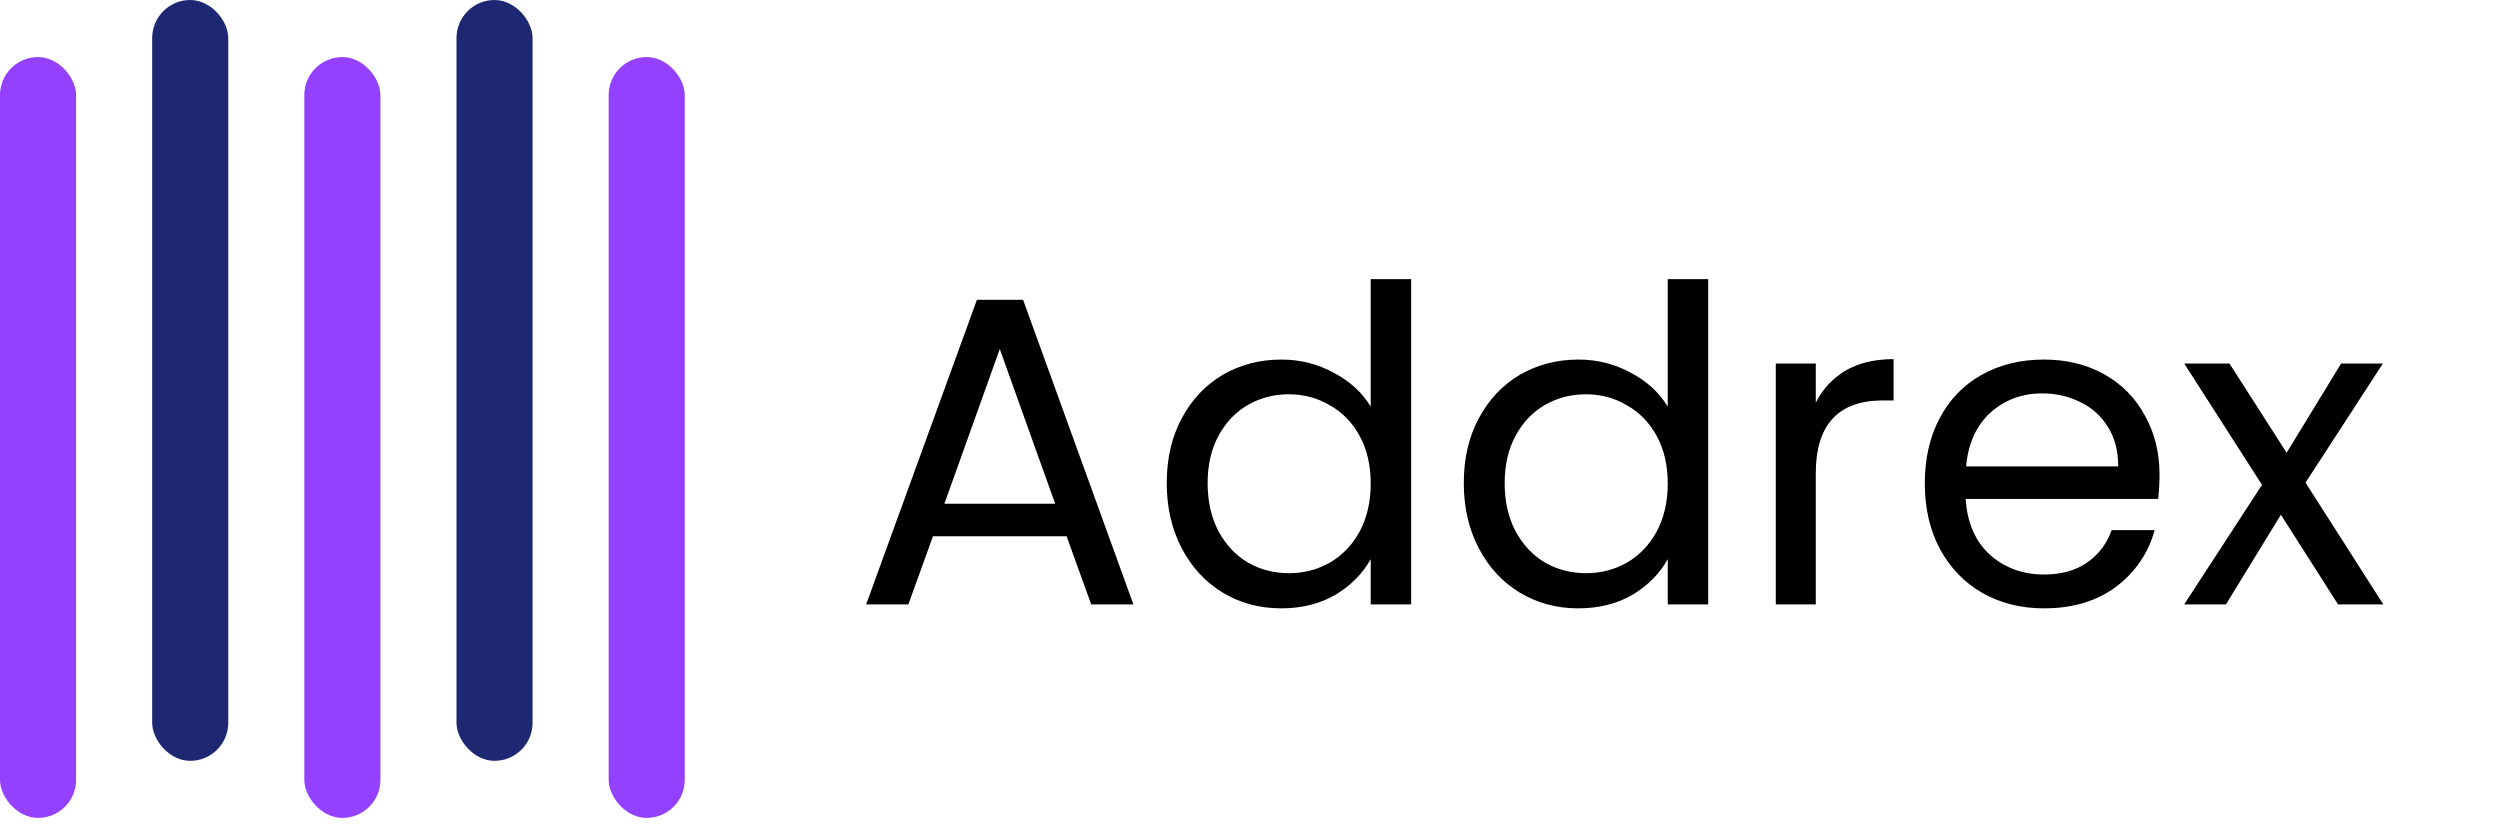<svg width="182" height="60" viewBox="0 0 182 60" fill="none" xmlns="http://www.w3.org/2000/svg">
<rect y="4.154" width="5.539" height="55.389" rx="2.769" fill="#9440FF"/>
<rect x="22.155" y="4.154" width="5.539" height="55.389" rx="2.769" fill="#9440FF"/>
<rect x="44.311" y="4.154" width="5.539" height="55.389" rx="2.769" fill="#9440FF"/>
<rect x="11.078" width="5.539" height="55.389" rx="2.769" fill="#1E2772"/>
<rect x="33.233" width="5.539" height="55.389" rx="2.769" fill="#1E2772"/>
<path d="M77.648 39.04H67.92L66.128 44H63.056L71.12 21.824H74.48L82.512 44H79.44L77.648 39.04ZM76.816 36.672L72.784 25.408L68.752 36.672H76.816ZM84.939 35.168C84.939 33.376 85.301 31.808 86.026 30.464C86.752 29.099 87.744 28.043 89.002 27.296C90.282 26.549 91.712 26.176 93.29 26.176C94.656 26.176 95.925 26.496 97.099 27.136C98.272 27.755 99.168 28.576 99.787 29.6V20.32H102.731V44H99.787V40.704C99.21 41.749 98.357 42.613 97.227 43.296C96.096 43.957 94.773 44.288 93.258 44.288C91.701 44.288 90.282 43.904 89.002 43.136C87.744 42.368 86.752 41.291 86.026 39.904C85.301 38.517 84.939 36.939 84.939 35.168ZM99.787 35.2C99.787 33.877 99.52 32.725 98.987 31.744C98.453 30.763 97.728 30.016 96.811 29.504C95.915 28.971 94.922 28.704 93.835 28.704C92.746 28.704 91.754 28.96 90.859 29.472C89.963 29.984 89.248 30.731 88.715 31.712C88.181 32.693 87.915 33.845 87.915 35.168C87.915 36.512 88.181 37.685 88.715 38.688C89.248 39.669 89.963 40.427 90.859 40.96C91.754 41.472 92.746 41.728 93.835 41.728C94.922 41.728 95.915 41.472 96.811 40.96C97.728 40.427 98.453 39.669 98.987 38.688C99.52 37.685 99.787 36.523 99.787 35.2ZM106.564 35.168C106.564 33.376 106.926 31.808 107.652 30.464C108.377 29.099 109.369 28.043 110.628 27.296C111.908 26.549 113.337 26.176 114.916 26.176C116.281 26.176 117.55 26.496 118.724 27.136C119.897 27.755 120.793 28.576 121.412 29.6V20.32H124.356V44H121.412V40.704C120.836 41.749 119.982 42.613 118.852 43.296C117.721 43.957 116.398 44.288 114.884 44.288C113.326 44.288 111.908 43.904 110.628 43.136C109.369 42.368 108.377 41.291 107.652 39.904C106.926 38.517 106.564 36.939 106.564 35.168ZM121.412 35.2C121.412 33.877 121.145 32.725 120.612 31.744C120.078 30.763 119.353 30.016 118.436 29.504C117.54 28.971 116.548 28.704 115.46 28.704C114.372 28.704 113.38 28.96 112.484 29.472C111.588 29.984 110.873 30.731 110.34 31.712C109.806 32.693 109.54 33.845 109.54 35.168C109.54 36.512 109.806 37.685 110.34 38.688C110.873 39.669 111.588 40.427 112.484 40.96C113.38 41.472 114.372 41.728 115.46 41.728C116.548 41.728 117.54 41.472 118.436 40.96C119.353 40.427 120.078 39.669 120.612 38.688C121.145 37.685 121.412 36.523 121.412 35.2ZM132.189 29.312C132.701 28.309 133.426 27.531 134.365 26.976C135.325 26.421 136.487 26.144 137.853 26.144V29.152H137.085C133.821 29.152 132.189 30.923 132.189 34.464V44H129.277V26.464H132.189V29.312ZM157.214 34.56C157.214 35.115 157.182 35.701 157.118 36.32H143.102C143.209 38.048 143.795 39.403 144.862 40.384C145.95 41.344 147.262 41.824 148.798 41.824C150.057 41.824 151.102 41.536 151.934 40.96C152.787 40.363 153.385 39.573 153.726 38.592H156.862C156.393 40.277 155.454 41.653 154.046 42.72C152.638 43.765 150.889 44.288 148.798 44.288C147.134 44.288 145.641 43.915 144.318 43.168C143.017 42.421 141.993 41.365 141.246 40C140.499 38.613 140.126 37.013 140.126 35.2C140.126 33.387 140.489 31.797 141.214 30.432C141.939 29.067 142.953 28.021 144.254 27.296C145.577 26.549 147.091 26.176 148.798 26.176C150.462 26.176 151.934 26.539 153.214 27.264C154.494 27.989 155.475 28.992 156.158 30.272C156.862 31.531 157.214 32.96 157.214 34.56ZM154.206 33.952C154.206 32.843 153.961 31.893 153.47 31.104C152.979 30.293 152.307 29.685 151.454 29.28C150.622 28.853 149.694 28.64 148.67 28.64C147.198 28.64 145.939 29.109 144.894 30.048C143.87 30.987 143.283 32.288 143.134 33.952H154.206ZM170.21 44L166.05 37.472L162.05 44H159.01L164.674 35.296L159.01 26.464H162.306L166.466 32.96L170.434 26.464H173.474L167.842 35.136L173.506 44H170.21Z" fill="black"/>
</svg>
